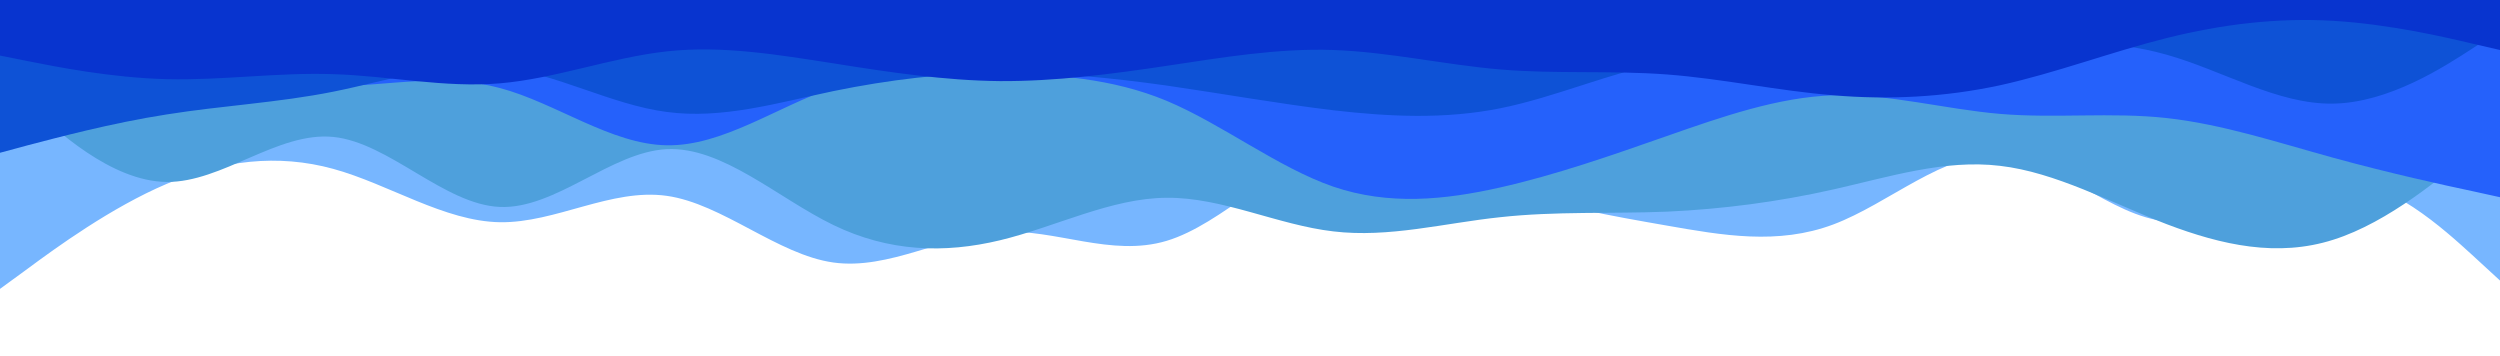 <svg width="900" height="128" viewBox="0 0 900 128" fill="none" xmlns="http://www.w3.org/2000/svg">
    <path d="M0 104L10 96.7C20 89.3 40 74.7 60 66.2C80 57.7 100 55.3 120 60.8C140 66.3 160 79.7 180 80C200 80.3 220 67.7 240 70.5C260 73.3 280 91.7 300 94.5C320 97.3 340 84.7 360 83.5C380 82.3 400 92.7 420 86.7C440 80.7 460 58.3 480 53C500 47.7 520 59.3 540 66.8C560 74.3 580 77.7 600 81.2C620 84.7 640 88.3 660 80.8C680 73.3 700 54.7 720 55.8C740 57 760 78 780 79.7C800 81.3 820 63.7 840 64C860 64.3 880 82.7 890 91.8L900 101V0H890C880 0 860 0 840 0C820 0 800 0 780 0C760 0 740 0 720 0C700 0 680 0 660 0C640 0 620 0 600 0C580 0 560 0 540 0C520 0 500 0 480 0C460 0 440 0 420 0C400 0 380 0 360 0C340 0 320 0 300 0C280 0 260 0 240 0C220 0 200 0 180 0C160 0 140 0 120 0C100 0 80 0 60 0C40 0 20 0 10 0H0V104Z" fill="#77B6FF"/>
    <path d="M0 28L10 37.3C20 46.7 40 65.3 60 65.5C80 65.7 100 47.3 120 49.3C140 51.3 160 73.7 180 74.5C200 75.3 220 54.7 240 53.7C260 52.7 280 71.3 300 81C320 90.7 340 91.3 360 86.5C380 81.7 400 71.3 420 71.2C440 71 460 81 480 83.3C500 85.7 520 80.3 540 78.2C560 76 580 77 600 76.2C620 75.3 640 72.7 660 68.2C680 63.7 700 57.3 720 59.7C740 62 760 73 780 80.7C800 88.3 820 92.7 840 86.3C860 80 880 63 890 54.5L900 46V0H890C880 0 860 0 840 0C820 0 800 0 780 0C760 0 740 0 720 0C700 0 680 0 660 0C640 0 620 0 600 0C580 0 560 0 540 0C520 0 500 0 480 0C460 0 440 0 420 0C400 0 380 0 360 0C340 0 320 0 300 0C280 0 260 0 240 0C220 0 200 0 180 0C160 0 140 0 120 0C100 0 80 0 60 0C40 0 20 0 10 0H0V28Z" fill="#4EA0DC"/>
    <path d="M0 49L10 45C20 41 40 33 60 30.7C80 28.3 100 31.7 120 31.2C140 30.7 160 26.3 180 31.7C200 37 220 52 240 52.3C260 52.7 280 38.3 300 31.5C320 24.7 340 25.3 360 26.2C380 27 400 28 420 36.3C440 44.7 460 60.3 480 67.2C500 74 520 72 540 67.5C560 63 580 56 600 49C620 42 640 35 660 34.3C680 33.7 700 39.3 720 41C740 42.7 760 40.3 780 42.5C800 44.7 820 51.3 840 56.8C860 62.3 880 66.7 890 68.8L900 71V0H890C880 0 860 0 840 0C820 0 800 0 780 0C760 0 740 0 720 0C700 0 680 0 660 0C640 0 620 0 600 0C580 0 560 0 540 0C520 0 500 0 480 0C460 0 440 0 420 0C400 0 380 0 360 0C340 0 320 0 300 0C280 0 260 0 240 0C220 0 200 0 180 0C160 0 140 0 120 0C100 0 80 0 60 0C40 0 20 0 10 0H0V49Z" fill="#2561FB"/>
    <path d="M0 55L10 52.3C20 49.7 40 44.3 60 41.2C80 38 100 37 120 33C140 29 160 22 180 24.2C200 26.3 220 37.7 240 40.3C260 43 280 37 300 32.8C320 28.7 340 26.3 360 26.2C380 26 400 28 420 30.8C440 33.7 460 37.3 480 39.7C500 42 520 43 540 39C560 35 580 26 600 22.3C620 18.7 640 20.3 660 20.2C680 20 700 18 720 16.5C740 15 760 14 780 19.7C800 25.3 820 37.7 840 37.3C860 37 880 24 890 17.5L900 11V0H890C880 0 860 0 840 0C820 0 800 0 780 0C760 0 740 0 720 0C700 0 680 0 660 0C640 0 620 0 600 0C580 0 560 0 540 0C520 0 500 0 480 0C460 0 440 0 420 0C400 0 380 0 360 0C340 0 320 0 300 0C280 0 260 0 240 0C220 0 200 0 180 0C160 0 140 0 120 0C100 0 80 0 60 0C40 0 20 0 10 0H0V55Z" fill="#0E52D6"/>
    <path d="M0 20L10 22C20 24 40 28 60 28.5C80 29 100 26 120 26.7C140 27.3 160 31.7 180 30C200 28.3 220 20.7 240 18.5C260 16.3 280 19.7 300 22.8C320 26 340 29 360 29.2C380 29.3 400 26.7 420 23.7C440 20.7 460 17.3 480 18C500 18.7 520 23.3 540 25C560 26.7 580 25.3 600 26.8C620 28.3 640 32.7 660 34.3C680 36 700 35 720 30.7C740 26.3 760 18.7 780 13.7C800 8.7 820 6.3 840 7.5C860 8.7 880 13.3 890 15.7L900 18V0H890C880 0 860 0 840 0C820 0 800 0 780 0C760 0 740 0 720 0C700 0 680 0 660 0C640 0 620 0 600 0C580 0 560 0 540 0C520 0 500 0 480 0C460 0 440 0 420 0C400 0 380 0 360 0C340 0 320 0 300 0C280 0 260 0 240 0C220 0 200 0 180 0C160 0 140 0 120 0C100 0 80 0 60 0C40 0 20 0 10 0H0V20Z" fill="#0834CF"/>
</svg>
